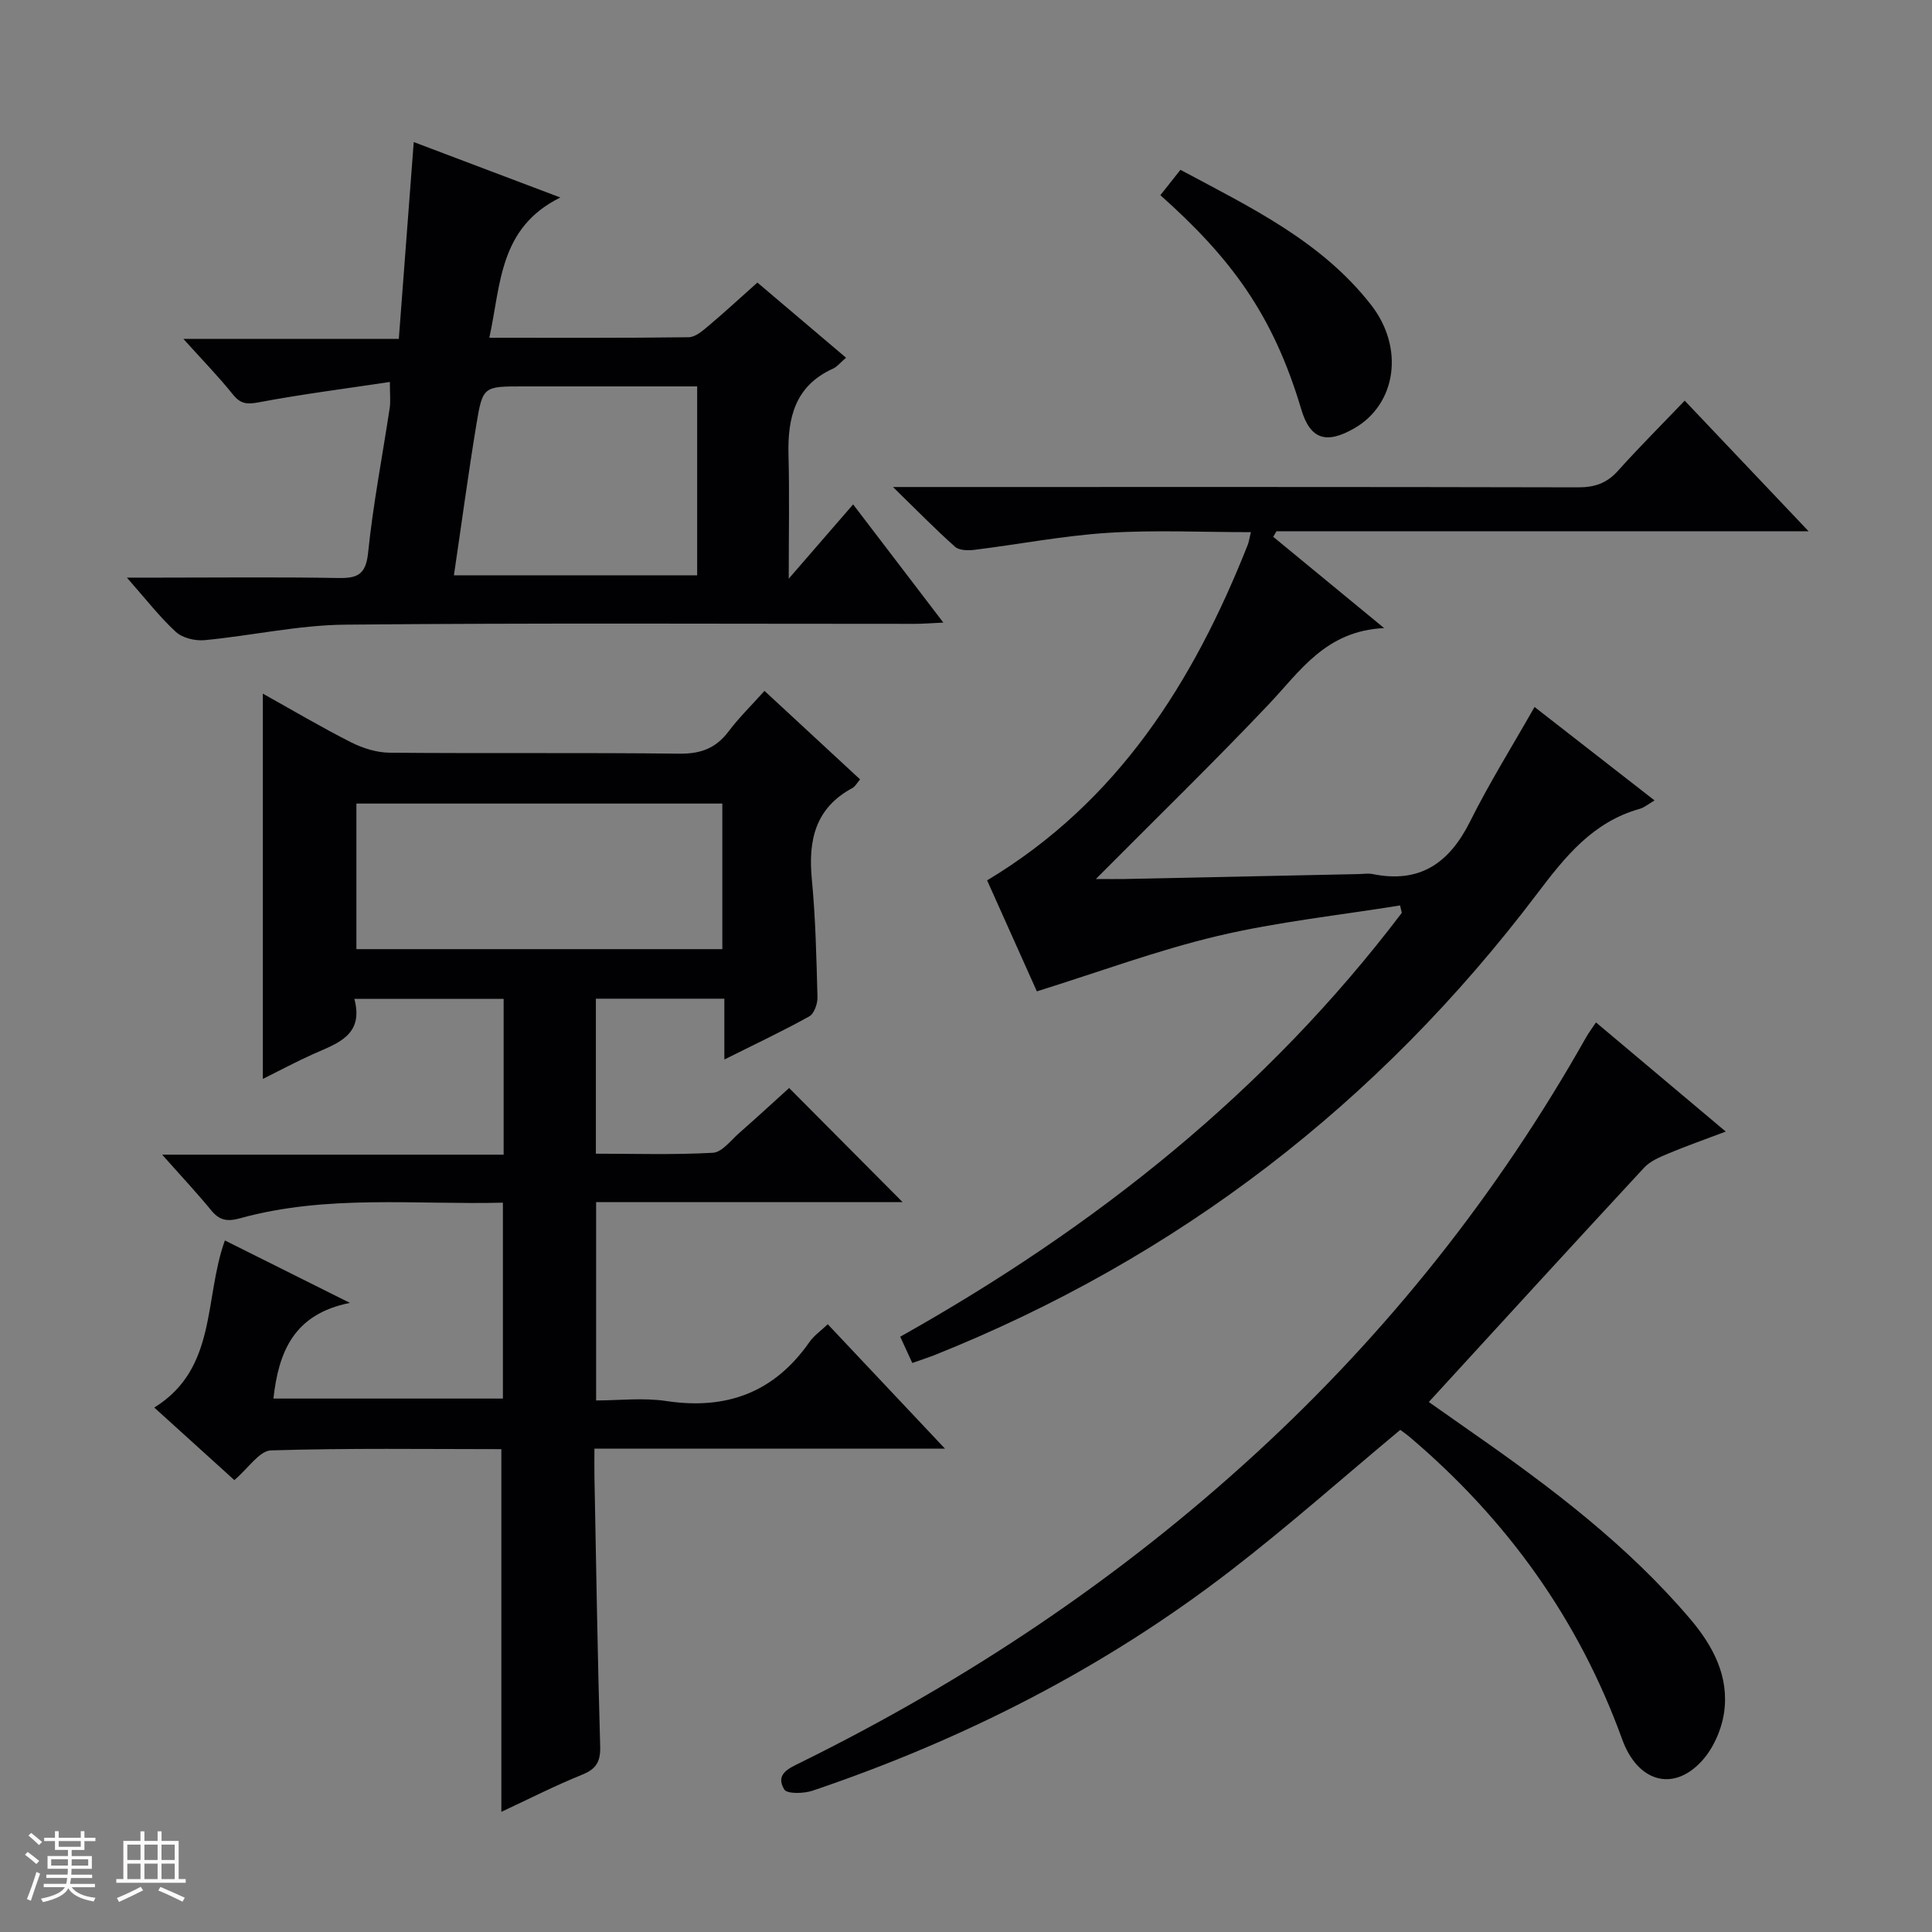 <svg enable-background="new 0 0 400 400" viewBox="0 0 400 400" xmlns="http://www.w3.org/2000/svg"><rect x="0" y="0" width="400" height="400" fill="#808080" stroke="none"/><path d="m5.17 384 .55-.58c.85.61 1.65 1.24 2.4 1.87l-.59.64c-.83-.73-1.62-1.38-2.36-1.93m1.22 9.53-.82-.34c.71-1.76 1.37-3.64 1.98-5.63.24.13.5.25.76.36-.6 1.67-1.24 3.54-1.92 5.61m-.5-13.5.57-.54c.56.44 1.31 1.06 2.26 1.87l-.64.64c-.68-.66-1.41-1.32-2.19-1.97m3.25.46h2.24v-1.36h.77v1.36h4.57v-1.36h.76v1.36h2.28v.69h-2.28v1.84h-2.64v1.26h4.18v2.64h-4.21c0 .45-.02.86-.05 1.21h4.32v.69h-4.38c-.04.34-.1.75-.19 1.22h5.15v.69h-4.82c.87 1.19 2.51 1.92 4.93 2.19-.17.31-.3.57-.37.76-2.77-.49-4.52-1.41-5.26-2.76-.56 1.26-2.3 2.23-5.24 2.9-.12-.24-.26-.48-.43-.72 2.73-.55 4.38-1.34 4.96-2.38h-4.38v-.69h4.65c.1-.38.17-.79.21-1.22h-4.32v-.69h4.4c.03-.34.05-.75.05-1.21h-4.2v-2.64h4.23v-1.26h-2.69v-1.84h-2.24zm1.46 4.46v1.29h3.45c.01-.4.02-.57.01-.53v-.32-.45h-3.46zm1.55-2.59h4.57v-1.19h-4.57zm6.11 2.59h-3.42v.77c-.01.19-.01.37-.02.53h3.44z" fill="#fcfafa"/><path d="m32.63 379.16h.82v1.98h3.54v7.89h1.46v.78h-14.37v-.78h1.46v-7.89h3.54v-1.98h.82v1.98h2.73zm-3.49 11.48.5.73c-1.61.82-3.28 1.63-5 2.41-.13-.27-.28-.55-.44-.82 1.75-.72 3.4-1.49 4.94-2.32m-2.78-5.55h2.73v-3.18h-2.73zm0 3.95h2.73v-3.2h-2.73zm3.54-3.95h2.73v-3.18h-2.73zm0 3.95h2.73v-3.2h-2.73zm7.89 4.68c-1.84-.92-3.51-1.7-5.02-2.32l.45-.73c1.89.8 3.57 1.55 5.04 2.23zm-1.62-11.81h-2.73v3.18h2.73zm-2.73 7.13h2.73v-3.2h-2.73z" fill="#fcfafa"/><g fill="#010103"><path d="m158.28 143.04c6.67 6.18 13.11 12.14 19.79 18.32-.6.69-.98 1.46-1.6 1.8-7.69 4.14-9.16 10.82-8.39 18.87.78 8.1.95 16.27 1.17 24.41.04 1.36-.68 3.43-1.71 4-5.5 3.05-11.2 5.74-17.57 8.92 0-4.52 0-8.38 0-12.59-9.15 0-17.72 0-26.6 0v32.09c8.07 0 16.17.26 24.24-.19 1.88-.11 3.7-2.58 5.43-4.09 3.61-3.17 7.15-6.43 10.34-9.32 8.01 8.05 15.77 15.86 23.5 23.63-20.68 0-41.9 0-63.46 0v41.06c4.74 0 9.74-.61 14.55.12 12.48 1.88 22.34-1.79 29.62-12.22.93-1.33 2.35-2.31 3.79-3.68 7.94 8.43 15.73 16.7 24.27 25.76-24.75 0-48.32 0-72.58 0 0 2.16-.03 3.92 0 5.68.36 18.64.65 37.27 1.19 55.9.09 3.15-.74 4.71-3.71 5.91-5.67 2.29-11.14 5.09-16.75 7.7 0-25.14 0-49.92 0-75.09-15.79 0-31.76-.24-47.71.26-2.38.08-4.65 3.67-7.57 6.15-5.15-4.66-10.62-9.62-16.58-15.02 13.08-8.09 10.26-22.53 14.62-34.6 8.15 4.07 16.3 8.14 25.89 12.93-11.65 2.31-14.77 10.17-15.84 19.81h47.51c0-13.22 0-26.57 0-40.56-18.18.45-36.49-1.73-54.41 3.23-2.65.73-4.26.46-5.98-1.64-3.03-3.7-6.31-7.19-10.16-11.53h70.7c0-11 0-21.42 0-32.25-10.15 0-20.18 0-30.9 0 2.03 7.65-3.65 9.23-8.65 11.48-3.42 1.54-6.73 3.31-10.3 5.09 0-26.78 0-52.95 0-79.77 6.2 3.46 12.14 6.98 18.29 10.09 2.41 1.22 5.28 2.11 7.95 2.14 19.99.18 39.99-.04 59.98.2 4.4.05 7.54-1.09 10.17-4.57 2.18-2.89 4.8-5.45 7.47-8.43zm-8.73 23.33c-25.43 0-50.59 0-75.76 0v30.14h75.76c0-10.21 0-20.1 0-30.14z"/><path d="m188.88 282.19c-.89-1.94-1.63-3.54-2.5-5.44 40.47-22.71 75.89-50.86 103.85-87.76-.12-.51-.24-1.02-.36-1.53-12.59 2.04-25.34 3.39-37.72 6.31-12.51 2.96-24.65 7.48-37.48 11.48-3.27-7.29-6.92-15.45-10.3-22.98 27.15-16.29 42.74-41.15 53.96-69.46.23-.58.31-1.23.65-2.63-10.13 0-19.9-.48-29.6.14-9.23.59-18.38 2.37-27.58 3.51-1.34.17-3.19.15-4.06-.62-4.05-3.6-7.85-7.49-12.86-12.38h6.84c44.99 0 89.99-.04 134.98.07 3.44.01 5.96-.84 8.27-3.41 4.32-4.82 8.91-9.4 13.83-14.54 8.7 9.17 16.84 17.75 25.65 27.04-37.37 0-73.77 0-110.17 0-.22.38-.45.77-.67 1.15 7.27 5.98 14.54 11.97 22.96 18.9-12.15.57-17.41 8.96-23.99 15.89-11.33 11.95-23.15 23.44-35.69 36.06 2.58 0 4.24.03 5.91 0 16.14-.34 32.29-.68 48.43-1.02 1-.02 2.03-.19 2.99 0 9.78 1.98 15.86-2.31 20.15-10.9 3.99-8 8.75-15.61 13.34-23.7 8.08 6.29 16.27 12.67 24.85 19.35-1.37.8-2.14 1.48-3.04 1.73-9.73 2.72-15.46 9.89-21.29 17.6-32.79 43.33-74.35 75.37-124.9 95.57-1.25.48-2.52.89-4.45 1.57z"/><path d="m176.63 104.43c6.75 8.84 12.47 16.34 18.68 24.47-2.44.11-4.17.26-5.91.26-39.31.01-78.63-.21-117.94.17-9.71.09-19.4 2.29-29.12 3.21-1.95.18-4.56-.45-5.93-1.71-3.37-3.1-6.21-6.79-10.14-11.24h7.22c12.16 0 24.32-.14 36.48.08 3.99.07 5.77-.64 6.24-5.22 1.03-10.06 2.97-20.02 4.48-30.03.19-1.27.03-2.6.03-5.34-9.22 1.39-18.19 2.53-27.06 4.2-2.47.47-3.83.4-5.45-1.62-2.99-3.73-6.34-7.16-10.24-11.49h44.6c1.03-13.61 2.03-26.76 3.09-40.76 10.06 3.8 19.42 7.34 30.35 11.48-12.72 6.29-12.28 17.98-14.7 29.04 14.03 0 27.66.07 41.29-.11 1.4-.02 2.92-1.38 4.14-2.4 3.3-2.78 6.48-5.72 10.07-8.92 6.11 5.18 12.12 10.28 18.35 15.56-1.2 1.03-1.84 1.88-2.69 2.26-7.84 3.54-9.43 10.14-9.22 17.89.21 8.04.05 16.09.05 25.6 4.67-5.41 8.77-10.13 13.33-15.38zm-82.65 14.68h50.36c0-13.2 0-25.92 0-39.11-11.84 0-23.94 0-36.04 0-8.19 0-8.36-.03-9.67 7.87-1.69 10.26-3.07 20.58-4.65 31.24z"/><path d="m330.43 211.68c8.84 7.44 17.48 14.7 26.87 22.6-4.42 1.67-8.18 2.99-11.86 4.53-1.79.75-3.77 1.57-5.04 2.94-14.82 15.99-29.52 32.09-44.58 48.52 2.64 1.85 5.83 4.1 9.03 6.34 16.28 11.35 32.05 23.27 45.02 38.5 4.82 5.66 8.18 12.01 7.07 19.53-.53 3.55-2.27 7.47-4.7 10.07-5.94 6.36-13.22 4.15-16.39-4.61-8.99-24.84-23.87-45.51-43.95-62.55-.75-.64-1.57-1.19-1.99-1.51-11.82 9.85-23.15 19.91-35.12 29.14-26.17 20.18-55.28 34.98-86.55 45.56-1.81.61-5.28.71-5.86-.24-1.96-3.23 1-4.41 3.46-5.63 34.37-16.96 65.96-38.05 94.21-63.99 27.31-25.08 50.1-53.78 68.32-86.09.57-.99 1.26-1.91 2.06-3.11z"/><path d="m240.24 40.41c1.38-1.74 2.61-3.29 4.16-5.25 14.4 7.72 29.15 14.72 39.48 27.98 6.94 8.91 5.2 20.57-3.51 25.55-5.78 3.31-9.1 2.31-10.96-3.95-5.85-19.68-14.63-31.37-29.17-44.33z"/></g></svg>